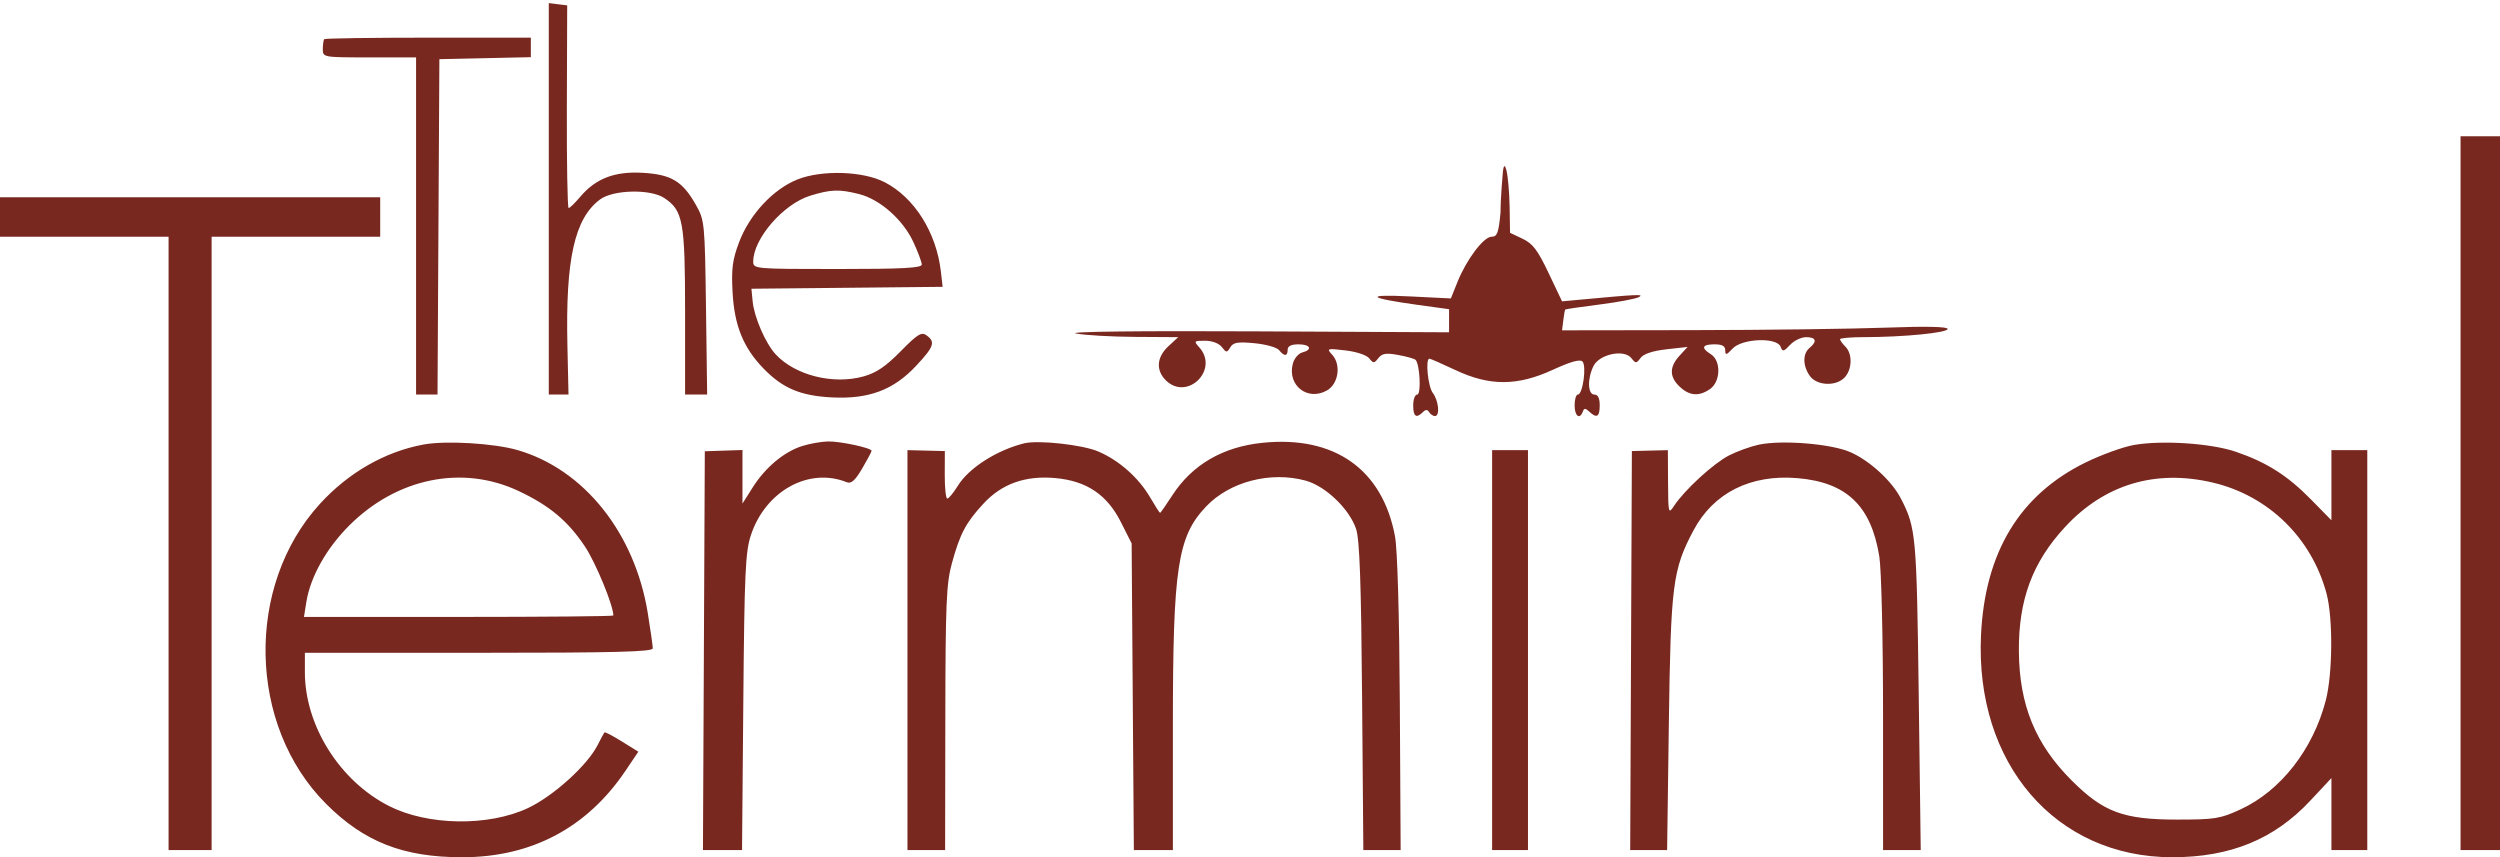 <svg width="697" height="239" viewBox="0 0 697 239" fill="none" xmlns="http://www.w3.org/2000/svg">
<path fill-rule="evenodd" clip-rule="evenodd" d="M153 55.434V110L155.75 110.002L158.5 110.003L158.194 96.34C157.653 72.205 160.194 60.863 167.323 55.589C170.972 52.889 181.291 52.65 185.145 55.175C190.436 58.643 191 61.696 191 86.901V110H194.078H197.156L196.828 85.75C196.507 62.019 196.446 61.406 194 57.089C190.268 50.503 187.142 48.63 179.131 48.177C171.303 47.735 166.048 49.777 161.69 54.956C160.282 56.63 158.862 58 158.536 58C158.21 58 157.986 45.287 158.038 29.75L158.134 1.5L155.567 1.184L153 0.867V55.434ZM90.417 10.917C90.188 11.146 90 12.383 90 13.667C90 15.991 90.048 16 103 16H116V63V110H118.99H121.98L122.24 63.25L122.5 16.5L135.25 16.22L148 15.94V13.22V10.5H119.417C103.696 10.5 90.646 10.688 90.417 10.917ZM686 137.5V237H691.5H697V137.5V38H691.5H686V137.5ZM419 48C419 48 418.348 55 418.348 59.25C417.813 64.92 417.415 66 415.862 66C413.64 66 408.87 72.326 406.336 78.632L404.5 83.203L393 82.634C380.236 82.004 381.25 83.069 395.25 85L404 86.207V89.425V92.643L349.75 92.378C317.053 92.219 297.288 92.459 300 92.983C302.475 93.461 309.895 93.885 316.49 93.926L328.48 94L325.74 96.54C322.491 99.553 322.205 103.205 325 106C330.952 111.952 339.998 103.075 334.345 96.829C332.774 95.092 332.856 95 335.985 95C337.937 95 339.834 95.713 340.64 96.75C341.907 98.379 342.071 98.384 343.009 96.823C343.833 95.453 345.068 95.246 349.759 95.691C352.916 95.99 356 96.858 356.61 97.618C358.058 99.42 359 99.373 359 97.5C359 96.5 360 96 362 96C365.363 96 366.049 97.493 363.046 98.278C361.971 98.559 360.788 99.995 360.419 101.468C358.908 107.486 364.55 111.877 369.931 108.873C373.15 107.074 373.966 101.725 371.444 98.939C369.801 97.123 369.916 97.084 375.124 97.696C378.195 98.057 381.036 99.008 381.75 99.914C382.888 101.358 383.115 101.352 384.29 99.846C385.323 98.521 386.427 98.347 389.83 98.969C392.167 99.396 394.339 100.006 394.657 100.324C395.859 101.526 396.274 110 395.13 110C394.509 110 394 111.35 394 113C394 116.138 394.854 116.746 396.687 114.913C397.47 114.13 397.962 114.13 398.446 114.913C398.816 115.511 399.541 116 400.059 116C401.506 116 401.114 111.735 399.468 109.559C398.11 107.763 397.341 100 398.522 100C398.809 100 402.072 101.428 405.772 103.172C415.33 107.679 423.058 107.652 432.981 103.078C437.869 100.825 440.493 100.093 441.187 100.787C442.389 101.989 441.28 110 439.912 110C439.41 110 439 111.35 439 113C439 116.005 440.431 117.098 441.292 114.75C441.658 113.75 442.015 113.75 443.075 114.75C445.171 116.727 446 116.231 446 113C446 111 445.5 110 444.5 110C442.635 110 442.515 105.516 444.288 102.013C445.951 98.726 452.823 97.301 454.812 99.831C456.035 101.387 456.21 101.383 457.402 99.778C458.231 98.66 460.756 97.821 464.59 97.388L470.5 96.722L468.25 99.175C465.375 102.311 465.396 105.083 468.314 107.826C471.047 110.393 473.716 110.587 476.777 108.443C479.732 106.374 479.865 100.557 477 98.768C474.161 96.995 474.521 96 478 96C480.149 96 481 96.479 481 97.689C481 99.11 481.323 99.031 483.039 97.189C485.678 94.356 495.391 93.97 496.422 96.657C496.986 98.128 497.284 98.072 499.068 96.157C500.173 94.971 502.185 94 503.539 94C506.331 94 506.706 95.169 504.5 97C502.562 98.608 502.587 101.965 504.557 104.777C506.519 107.579 511.967 107.799 514.345 105.171C516.407 102.892 516.485 98.628 514.5 96.643C513.675 95.818 513 94.886 513 94.571C513 94.257 516.038 93.997 519.75 93.994C530.734 93.984 543 92.778 543 91.708C543 91.061 536.958 90.936 525.75 91.35C516.263 91.701 492.075 92.012 472 92.041L435.5 92.094L435.847 89.297C436.038 87.759 436.28 86.408 436.384 86.297C436.488 86.185 440.832 85.55 446.037 84.887C451.242 84.224 456.175 83.284 457 82.799C458.402 81.975 456.529 82.061 440.5 83.552L435.5 84.017L431.75 76.122C428.712 69.729 427.333 67.912 424.5 66.567L421 64.906L420.882 57.703C420.817 53.741 420.42 49.15 420 47.5C419.262 44.601 419 48 419 48ZM222.36 50.021C215.568 52.712 208.971 59.803 206.05 67.551C204.206 72.441 203.884 74.924 204.242 81.5C204.75 90.81 207.25 96.955 212.897 102.774C218.225 108.265 223.222 110.365 232 110.802C242.235 111.311 249.11 108.728 255.393 102.011C260.411 96.647 260.859 95.349 258.335 93.503C256.915 92.465 255.849 93.121 251.085 97.961C246.914 102.198 244.291 103.969 240.727 104.954C232.268 107.291 221.723 104.649 216.299 98.835C213.453 95.784 210.26 88.456 209.834 84L209.5 80.5L236.153 80.234L262.805 79.968L262.321 75.734C261.07 64.806 254.945 55.071 246.628 50.793C240.601 47.692 229.154 47.328 222.36 50.021ZM239.499 54.104C245.323 55.571 251.727 61.217 254.626 67.444C255.921 70.225 256.985 73.063 256.99 73.75C256.998 74.715 251.639 75 233.5 75C210.298 75 210 74.973 210 72.901C210 66.568 218.4 56.865 225.878 54.563C231.637 52.789 233.965 52.711 239.499 54.104ZM0 60.5V66H23.5H47V151.5V237H53H59V151.5V66H82.5H106V60.5V55H53H0V60.5ZM118 123.946C107.286 125.95 97.138 131.773 89.191 140.476C68.305 163.349 69.105 202.282 90.91 224.11C101.511 234.722 112.408 239 128.843 239C148.186 239 163.677 230.795 174.402 214.87L177.966 209.577L173.381 206.723C170.86 205.154 168.675 204.012 168.526 204.185C168.376 204.358 167.509 205.966 166.597 207.758C163.716 213.424 154.205 222.009 147.156 225.308C136.162 230.452 119.292 230.203 108.5 224.737C94.715 217.756 85 202.318 85 187.395V182H133.5C171.635 182 181.999 181.733 181.996 180.75C181.994 180.063 181.366 175.643 180.601 170.929C176.972 148.571 162.843 130.876 144.324 125.492C137.717 123.571 124.235 122.779 118 123.946ZM223.728 124.327C218.67 125.9 213.427 130.258 209.901 135.818L207 140.392V132.927V125.462L201.75 125.637L196.5 125.812L196.242 181.406L195.983 237H201.431H206.879L207.236 195.75C207.548 159.681 207.814 153.833 209.353 149.19C213.445 136.846 225.554 130.182 236.121 134.459C237.312 134.941 238.44 133.925 240.371 130.63C241.817 128.162 243 125.94 243 125.691C243 124.882 234.209 122.998 230.807 123.077C228.988 123.119 225.803 123.682 223.728 124.327ZM285.5 123.609C277.792 125.549 270.094 130.493 267.009 135.486C265.814 137.419 264.508 139 264.105 139C263.703 139 263.385 136.021 263.398 132.379L263.422 125.759L258.21 125.629L252.999 125.5V181.25L253 237L258.25 236.999H263.5L263.556 200.249C263.604 168.258 263.841 162.664 265.386 157.044C267.66 148.776 269.248 145.772 274.162 140.441C279.295 134.871 285.868 132.529 294.231 133.287C302.936 134.077 308.638 137.902 312.491 145.537L315.5 151.5L315.809 194.25L316.117 237H321.559H327V202.442C327 158.124 328.303 149.547 336.312 141.162C342.89 134.275 354.201 131.343 363.983 133.99C369.54 135.493 376.248 141.922 378.085 147.503C379.063 150.479 379.489 162.424 379.749 194.25L380.099 237H385.3L390.5 237.001L390.273 196.25C390.135 171.515 389.607 153.155 388.93 149.533C385.436 130.85 372.09 121.414 352.03 123.446C340.927 124.57 332.38 129.547 326.821 138.127C325.084 140.807 323.557 143 323.427 143C323.296 143 322.039 141.037 320.633 138.637C317.415 133.145 312.008 128.361 306.213 125.877C301.788 123.98 289.409 122.625 285.5 123.609ZM490.344 123.977C488.058 124.465 484.322 125.815 482.042 126.979C477.761 129.162 469.642 136.607 466.751 141C465.158 143.419 465.103 143.208 465.053 134.5L465.001 125.5L459.984 125.628L454.966 125.755L454.733 181.378L454.5 237H459.646H464.791L465.275 201.75C465.807 162.927 466.339 158.773 472.178 147.817C477.731 137.399 488.071 132.213 501.109 133.306C514.819 134.455 521.656 140.984 523.949 155.117C524.531 158.705 524.988 178.03 524.992 199.25L525 237L530.25 237.001L535.5 237.002L534.941 193.751C534.364 149.18 534.181 147.169 529.973 139C527.44 134.084 521.317 128.459 515.894 126.066C510.585 123.724 496.809 122.597 490.344 123.977ZM595 124.048C591.975 124.569 585.866 126.779 581.424 128.96C563.097 137.957 553.415 153.932 552.307 177C550.586 212.86 573.074 239 605.644 239C621.786 239 634.036 233.992 644.031 223.307L650 216.927V226.963V237H655H660V181.25V125.5H655H650V135.275V145.051L644.25 139.198C637.736 132.568 631.998 128.924 623.433 125.977C616.524 123.6 602.952 122.679 595 124.048ZM416 181.25V237H421H426V181.25V125.5H421H416V181.25ZM144.483 136.845C153.115 140.885 158.308 145.211 163.053 152.318C166.09 156.865 171 168.783 171 171.605C171 171.822 151.592 172 127.872 172H84.744L85.405 167.869C86.533 160.814 91.003 152.852 97.428 146.451C110.668 133.261 128.879 129.543 144.483 136.845ZM616.932 134.546C632.448 138.203 644.489 149.958 648.641 165.5C650.465 172.329 650.353 187.848 648.426 195.284C644.898 208.899 635.841 220.49 624.712 225.631C619.012 228.263 617.552 228.5 607 228.5C592.019 228.5 586.472 226.449 577.628 217.639C567.448 207.498 562.965 196.526 562.863 181.5C562.766 167.215 566.657 156.752 575.708 146.959C586.715 135.048 600.919 130.771 616.932 134.546Z" fill="#79281F"/>
</svg>
